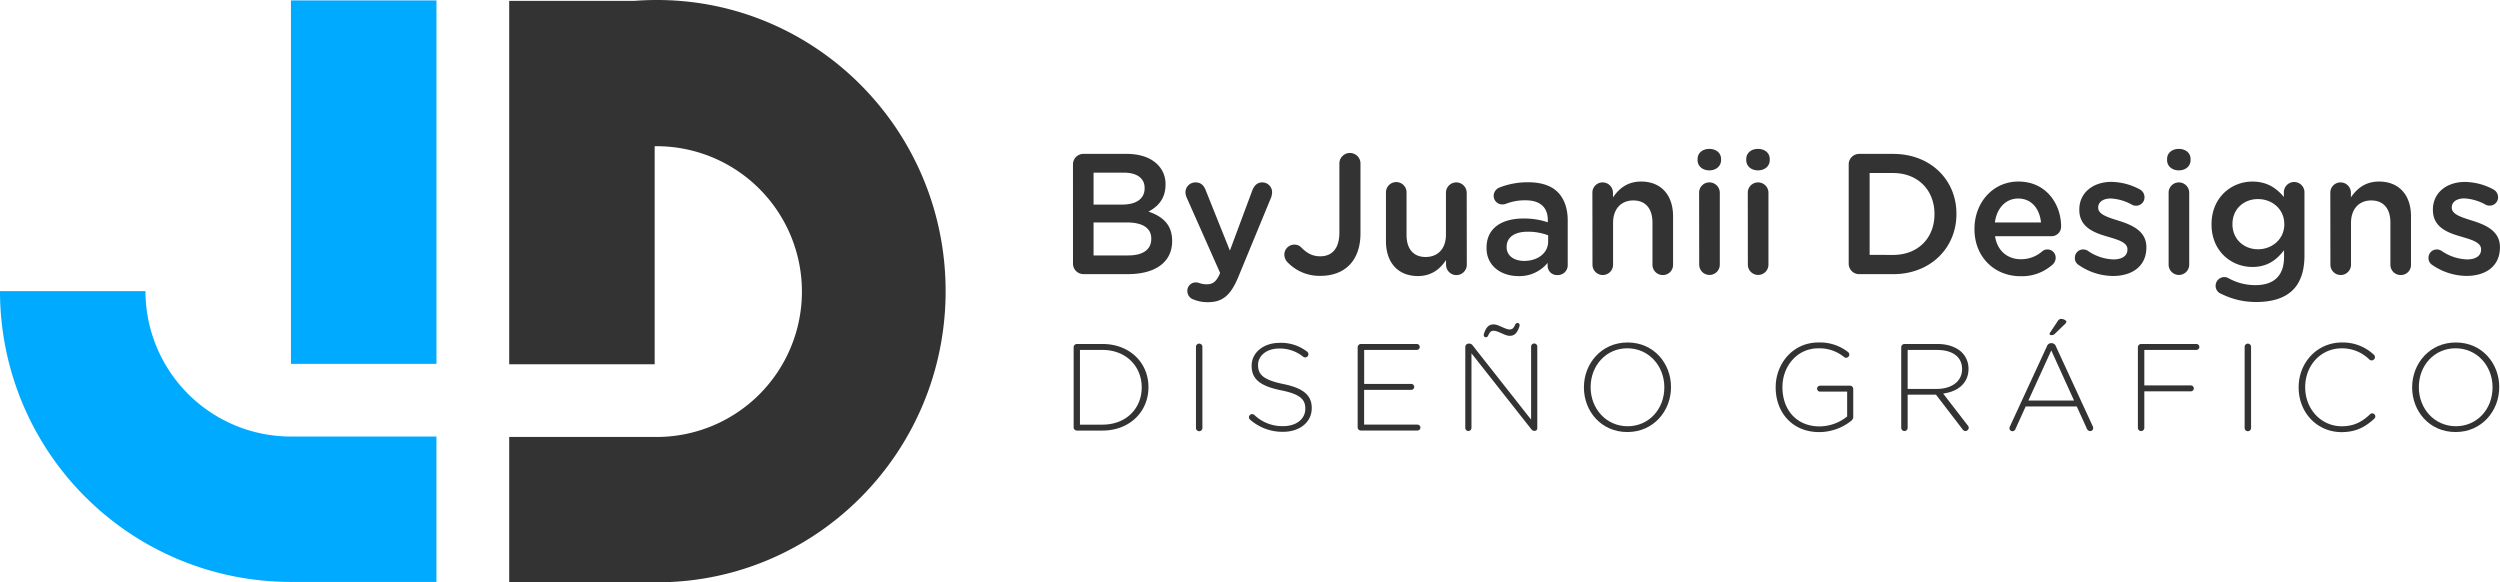 <svg xmlns="http://www.w3.org/2000/svg" viewBox="0 0 1045.18 243.45"><defs><style>.cls-1{fill:#0af;}.cls-2{fill:#333;}</style></defs><title>logo-horizontal</title><g id="Capa_2" data-name="Capa 2"><g id="Capa_1-2" data-name="Capa 1"><rect class="cls-1" x="121.64" y="0.18" width="60.83" height="151.94"/><path class="cls-2" d="M395.34,121.73c0,67.22-54,121.72-120.71,121.72H212.88V182.68H273.7a60.78,60.78,0,1,0,0-121.55V152.3H212.88V.36h52.46Q269.94,0,274.63,0C341.3,0,395.34,54.5,395.34,121.73Z"/><path class="cls-1" d="M182.46,182.51v60.77H121.64A121.53,121.53,0,0,1,0,121.72H60.82a60.8,60.8,0,0,0,60.82,60.78Z"/><path class="cls-2" d="M448.58,68.79A4.37,4.37,0,0,1,453,64.33h17.93c5.69,0,10.17,1.58,13,4.45a11.32,11.32,0,0,1,3.34,8.33v.14c0,6-3.42,9.27-7.12,11.21,5.83,2,9.89,5.39,9.89,12.21v.14c0,9-7.33,13.79-18.43,13.79H453a4.37,4.37,0,0,1-4.41-4.45Zm20.56,16.74c5.62,0,9.39-2.23,9.39-6.82v-.14c0-4-3.13-6.39-8.75-6.39H457.19V85.53Zm2.56,21.26c6,0,9.61-2.37,9.61-6.9v-.14c0-4.24-3.34-6.75-10.25-6.75H457.19v13.79Z"/><path class="cls-2" d="M499.1,125.25a3.7,3.7,0,0,1-2.7-3.59,3.48,3.48,0,0,1,3.49-3.59,4.36,4.36,0,0,1,1.57.29,9.62,9.62,0,0,0,3,.5c2.56,0,3.91-1.08,5.34-4l.28-.79L496.11,82.58a5.9,5.9,0,0,1-.5-2.08,4.15,4.15,0,0,1,4.27-4.24c2.21,0,3.42,1.29,4.2,3.3l10.1,25.21,9.39-25.21c.71-1.8,1.92-3.3,4.13-3.3a4.09,4.09,0,0,1,4.13,4.09,7.89,7.89,0,0,1-.36,2.08L517.74,115.7c-3.2,7.76-6.62,10.63-12.67,10.63A15.07,15.07,0,0,1,499.1,125.25Z"/><path class="cls-2" d="M538.44,109.81a4.65,4.65,0,0,1-1.49-3.3,4.18,4.18,0,0,1,4.2-4.24,3.94,3.94,0,0,1,2.7,1c2.42,2.51,4.77,3.88,8.11,3.88,4.84,0,8-3.16,8-9.91V68.36a4.41,4.41,0,0,1,8.82,0V97.52c0,6-1.78,10.42-4.7,13.36s-7.12,4.45-12.1,4.45A18.48,18.48,0,0,1,538.44,109.81Z"/><path class="cls-2" d="M613.23,110.67a4.34,4.34,0,0,1-8.68,0v-1.94c-2.42,3.59-5.91,6.68-11.74,6.68-8.47,0-13.38-5.75-13.38-14.58V80.64a4.31,4.31,0,1,1,8.61,0v17.6c0,5.89,2.92,9.2,8,9.2s8.47-3.45,8.47-9.34V80.64a4.33,4.33,0,0,1,4.34-4.38,4.38,4.38,0,0,1,4.34,4.38Z"/><path class="cls-2" d="M621.48,103.7v-.14c0-8.19,6.33-12.21,15.51-12.21a31.13,31.13,0,0,1,10.1,1.58V92c0-5.39-3.27-8.26-9.32-8.26a22.13,22.13,0,0,0-8.33,1.51,4.8,4.8,0,0,1-1.35.22,3.6,3.6,0,0,1-3.63-3.59,3.79,3.79,0,0,1,2.35-3.45,31.94,31.94,0,0,1,12.1-2.23c5.62,0,9.82,1.51,12.45,4.24s4.06,6.75,4.06,11.71v18.68a4.12,4.12,0,0,1-4.2,4.17,3.9,3.9,0,0,1-4.2-3.66v-1.44a15.21,15.21,0,0,1-12.24,5.53C627.74,115.41,621.48,111.32,621.48,103.7ZM647.24,101V98.38a23.66,23.66,0,0,0-8.54-1.51c-5.55,0-8.82,2.37-8.82,6.32v.14c0,3.66,3.2,5.75,7.33,5.75C642.9,109.09,647.24,105.78,647.24,101Z"/><path class="cls-2" d="M665.73,80.64A4.27,4.27,0,0,1,670,76.26a4.33,4.33,0,0,1,4.34,4.38v1.87c2.42-3.52,5.91-6.61,11.74-6.61,8.47,0,13.38,5.75,13.38,14.51v20.26a4.21,4.21,0,0,1-4.27,4.31,4.27,4.27,0,0,1-4.34-4.31V93.07c0-5.89-2.92-9.27-8-9.27s-8.47,3.52-8.47,9.41v17.46a4.3,4.3,0,1,1-8.61,0Z"/><path class="cls-2" d="M709.71,66.49c0-2.59,2.13-4.24,4.91-4.24s4.91,1.65,4.91,4.24v.43c0,2.59-2.13,4.31-4.91,4.31s-4.91-1.72-4.91-4.31Zm.64,14.15a4.27,4.27,0,0,1,4.27-4.38A4.33,4.33,0,0,1,719,80.64v30a4.3,4.3,0,1,1-8.61,0Z"/><path class="cls-2" d="M730.06,66.49c0-2.59,2.13-4.24,4.91-4.24s4.91,1.65,4.91,4.24v.43c0,2.59-2.13,4.31-4.91,4.31s-4.91-1.72-4.91-4.31Zm.64,14.15A4.27,4.27,0,0,1,735,76.26a4.33,4.33,0,0,1,4.34,4.38v30a4.3,4.3,0,1,1-8.61,0Z"/><path class="cls-2" d="M772.89,68.79a4.37,4.37,0,0,1,4.41-4.45h14.16c15.65,0,26.47,10.85,26.47,25v.14c0,14.15-10.81,25.14-26.47,25.14H777.3a4.37,4.37,0,0,1-4.41-4.45Zm18.57,37.79c10.46,0,17.29-7.11,17.29-17v-.14c0-9.84-6.83-17.1-17.29-17.1h-9.82v34.2Z"/><path class="cls-2" d="M844.75,115.48c-10.89,0-19.28-8-19.28-19.68v-.14c0-10.85,7.61-19.76,18.36-19.76,12,0,17.86,9.91,17.86,18.68a4,4,0,0,1-4.06,4.17H834.08c.93,6.18,5.27,9.63,10.82,9.63a13.42,13.42,0,0,0,8.89-3.3,3.19,3.19,0,0,1,2.21-.79,3.41,3.41,0,0,1,3.42,3.52,3.81,3.81,0,0,1-1.14,2.66A19.18,19.18,0,0,1,844.75,115.48ZM853.29,93c-.57-5.6-3.84-10-9.53-10-5.26,0-9,4.1-9.75,10Z"/><path class="cls-2" d="M869.08,110.81a3.34,3.34,0,0,1-1.64-3,3.46,3.46,0,0,1,3.49-3.52,3.73,3.73,0,0,1,1.85.5,19.7,19.7,0,0,0,10.81,3.66c3.7,0,5.83-1.58,5.83-4.09v-.14c0-2.95-4-4-8.4-5.32C875.49,97.31,869.3,95,869.3,87.75v-.14c0-7.18,5.91-11.57,13.38-11.57a25.63,25.63,0,0,1,11.81,3.09,3.69,3.69,0,0,1,2.06,3.3A3.48,3.48,0,0,1,893,86a3.36,3.36,0,0,1-1.71-.43,20.35,20.35,0,0,0-8.82-2.59c-3.34,0-5.27,1.58-5.27,3.74v.14c0,2.8,4.06,4,8.47,5.39,5.48,1.72,11.67,4.24,11.67,11.06v.14c0,8-6.12,11.93-13.95,11.93A25.5,25.5,0,0,1,869.08,110.81Z"/><path class="cls-2" d="M906,66.49c0-2.59,2.13-4.24,4.91-4.24s4.91,1.65,4.91,4.24v.43c0,2.59-2.13,4.31-4.91,4.31S906,69.51,906,66.92Zm.64,14.15a4.27,4.27,0,0,1,4.27-4.38,4.33,4.33,0,0,1,4.34,4.38v30a4.3,4.3,0,1,1-8.61,0Z"/><path class="cls-2" d="M928.71,122.88a3.56,3.56,0,0,1-2.42-3.45,3.65,3.65,0,0,1,3.63-3.59,3.37,3.37,0,0,1,1.56.36,22.8,22.8,0,0,0,11.53,3c7.68,0,11.88-4,11.88-11.64v-2.95c-3.13,4.09-7,7-13.23,7-8.82,0-17.08-6.61-17.08-17.74v-.14c0-11.21,8.33-17.82,17.08-17.82,6.33,0,10.25,2.95,13.16,6.46v-1.8a4.31,4.31,0,1,1,8.61.07v26.22c0,6.39-1.64,11.13-4.77,14.3-3.42,3.45-8.68,5.1-15.44,5.1A32.21,32.21,0,0,1,928.71,122.88ZM955,93.79v-.14c0-6.18-5.05-10.42-11-10.42s-10.67,4.17-10.67,10.42v.14c0,6.18,4.77,10.42,10.67,10.42S955,100,955,93.79Z"/><path class="cls-2" d="M974.24,80.64a4.27,4.27,0,0,1,4.27-4.38,4.33,4.33,0,0,1,4.34,4.38v1.87c2.42-3.52,5.91-6.61,11.74-6.61,8.47,0,13.38,5.75,13.38,14.51v20.26a4.21,4.21,0,0,1-4.27,4.31,4.27,4.27,0,0,1-4.34-4.31V93.07c0-5.89-2.92-9.27-8-9.27s-8.47,3.52-8.47,9.41v17.46a4.3,4.3,0,1,1-8.61,0Z"/><path class="cls-2" d="M1016.93,110.81a3.34,3.34,0,0,1-1.64-3,3.46,3.46,0,0,1,3.49-3.52,3.73,3.73,0,0,1,1.85.5,19.7,19.7,0,0,0,10.81,3.66c3.7,0,5.83-1.58,5.83-4.09v-.14c0-2.95-4-4-8.4-5.32-5.55-1.58-11.74-3.88-11.74-11.13v-.14c0-7.18,5.91-11.57,13.38-11.57a25.63,25.63,0,0,1,11.81,3.09,3.69,3.69,0,0,1,2.06,3.3,3.48,3.48,0,0,1-3.56,3.52,3.36,3.36,0,0,1-1.71-.43,20.35,20.35,0,0,0-8.82-2.59c-3.34,0-5.27,1.58-5.27,3.74v.14c0,2.8,4.06,4,8.47,5.39,5.48,1.72,11.67,4.24,11.67,11.06v.14c0,8-6.12,11.93-13.95,11.93A25.5,25.5,0,0,1,1016.93,110.81Z"/><path class="cls-2" d="M448.86,145.16a1.37,1.37,0,0,1,1.34-1.35H460.9c11.38,0,19.24,7.81,19.24,18v.1c0,10.19-7.86,18.1-19.24,18.1H450.2a1.37,1.37,0,0,1-1.34-1.35Zm12,32.37c10.08,0,16.45-6.88,16.45-15.52v-.1c0-8.58-6.36-15.62-16.45-15.62h-9.36v31.24Z"/><path class="cls-2" d="M500,145a1.34,1.34,0,1,1,2.69,0v33.93a1.34,1.34,0,1,1-2.69,0Z"/><path class="cls-2" d="M522.66,175.47a1.34,1.34,0,0,1-.52-1,1.37,1.37,0,0,1,1.34-1.34,1.5,1.5,0,0,1,.88.31,16.85,16.85,0,0,0,12.2,4.71c5.43,0,9.15-3.05,9.15-7.19v-.1c0-3.83-2-6.05-10.24-7.71-8.69-1.76-12.2-4.71-12.2-10.19v-.1c0-5.38,4.91-9.52,11.64-9.52A17.75,17.75,0,0,1,546.45,147a1.41,1.41,0,0,1,.57,1.09,1.37,1.37,0,0,1-1.34,1.34,1.4,1.4,0,0,1-.88-.31,15.49,15.49,0,0,0-10-3.41c-5.33,0-8.84,3.05-8.84,6.83v.1c0,3.83,2,6.15,10.55,7.91,8.38,1.71,11.89,4.71,11.89,10v.1c0,5.84-5,9.88-12,9.88A20.48,20.48,0,0,1,522.66,175.47Z"/><path class="cls-2" d="M567.6,178.67V145.16a1.37,1.37,0,0,1,1.34-1.35h23.38a1.24,1.24,0,1,1,0,2.48h-22v14.22H590a1.24,1.24,0,0,1,0,2.48h-19.7v14.53h22.29a1.24,1.24,0,0,1,0,2.48H568.94A1.37,1.37,0,0,1,567.6,178.67Z"/><path class="cls-2" d="M612.6,145a1.37,1.37,0,0,1,1.34-1.34h.41a1.68,1.68,0,0,1,1.35.78l24.41,31V144.9a1.29,1.29,0,0,1,2.59,0V179a1.1,1.1,0,0,1-1.09,1.14h-.21a1.84,1.84,0,0,1-1.35-.88l-24.87-31.55v31.18a1.29,1.29,0,0,1-2.59,0Zm8.64-4a.88.88,0,0,1-.93-.88,2.66,2.66,0,0,1,.1-.62c1-3,2.22-3.88,4.09-3.88s4.86,2.12,6.62,2.12c1.14,0,1.71-.57,2.33-2a1.15,1.15,0,0,1,.93-.72.88.88,0,0,1,.93.88,2.56,2.56,0,0,1-.1.62c-1,3-2.22,3.88-4.09,3.88s-4.86-2.12-6.62-2.12c-1.14,0-1.71.57-2.33,2A1.08,1.08,0,0,1,621.23,141Z"/><path class="cls-2" d="M662.19,162v-.1c0-9.88,7.29-18.72,18.26-18.72s18.15,8.74,18.15,18.62v.1c0,9.88-7.29,18.72-18.25,18.72S662.19,171.9,662.19,162Zm33.62,0v-.1c0-8.95-6.52-16.29-15.46-16.29S665,152.87,665,161.81v.1c0,8.95,6.52,16.29,15.46,16.29S695.81,171,695.81,162Z"/><path class="cls-2" d="M742.36,162v-.1c0-9.77,7.09-18.72,17.89-18.72a19,19,0,0,1,12.36,4A1.33,1.33,0,1,1,771,149.3a16.21,16.21,0,0,0-10.86-3.67c-8.79,0-14.95,7.45-14.95,16.19v.1c0,9.36,5.84,16.34,15.52,16.34a18.59,18.59,0,0,0,11.53-4.14V163.73H760.92a1.24,1.24,0,0,1,0-2.48h12.52a1.37,1.37,0,0,1,1.35,1.35v11.84a2.2,2.2,0,0,1-.93,1.55,21.59,21.59,0,0,1-13.29,4.66C749.13,180.64,742.36,172.21,742.36,162Z"/><path class="cls-2" d="M794.85,145.16a1.37,1.37,0,0,1,1.34-1.35h13.86c4.45,0,8,1.4,10.19,3.57a9.55,9.55,0,0,1,2.74,6.72v.1c0,6.05-4.5,9.52-10.6,10.34l10.29,13.34a1.49,1.49,0,0,1,.41.93,1.46,1.46,0,0,1-1.4,1.4,1.49,1.49,0,0,1-1.19-.72L809.38,165H797.54v13.86a1.34,1.34,0,1,1-2.69,0Zm14.89,17.43c6.05,0,10.55-3.05,10.55-8.27v-.1c0-4.86-3.83-7.91-10.39-7.91H797.54v16.29Z"/><path class="cls-2" d="M840.31,178.26l15.46-33.51a1.89,1.89,0,0,1,1.81-1.29h.1a1.89,1.89,0,0,1,1.81,1.29l15.41,33.41a1.78,1.78,0,0,1,.21.83,1.27,1.27,0,0,1-1.29,1.24,1.56,1.56,0,0,1-1.35-1l-4.24-9.31H846.88l-4.24,9.36a1.36,1.36,0,0,1-1.29,1,1.21,1.21,0,0,1-1.24-1.14A1.93,1.93,0,0,1,840.31,178.26Zm26.79-10.81-9.52-20.95L848,167.45Zm-10.24-27.82a1.09,1.09,0,0,1,.21-.57l3.21-4.81a1.67,1.67,0,0,1,1.45-.93c1,0,2.17.67,2.17,1.19a1.53,1.53,0,0,1-.57.93l-4.14,4a2,2,0,0,1-1.65.67C857.17,140.09,856.86,139.89,856.86,139.63Z"/><path class="cls-2" d="M893.79,145.16a1.37,1.37,0,0,1,1.34-1.35h23.12a1.24,1.24,0,0,1,0,2.48H896.48v14.84h19.45a1.24,1.24,0,1,1,0,2.48H896.48v15.26a1.34,1.34,0,1,1-2.69,0Z"/><path class="cls-2" d="M938.42,145a1.34,1.34,0,1,1,2.69,0v33.93a1.34,1.34,0,1,1-2.69,0Z"/><path class="cls-2" d="M961,162v-.1c0-10.24,7.66-18.72,18.1-18.72a18.91,18.91,0,0,1,13.29,5.07,1.55,1.55,0,0,1,.52,1.09,1.41,1.41,0,0,1-1.4,1.34,1.38,1.38,0,0,1-.93-.36A16.16,16.16,0,0,0,979,145.63c-8.69,0-15.26,7.08-15.26,16.19v.1c0,9.16,6.67,16.29,15.31,16.29,4.91,0,8.38-1.76,11.79-5a1.31,1.31,0,0,1,.93-.41,1.35,1.35,0,0,1,1.29,1.29,1.31,1.31,0,0,1-.41.93c-3.67,3.41-7.65,5.64-13.7,5.64C968.62,180.64,961,172.42,961,162Z"/><path class="cls-2" d="M1008.45,162v-.1c0-9.88,7.29-18.72,18.26-18.72s18.15,8.74,18.15,18.62v.1c0,9.88-7.29,18.72-18.25,18.72S1008.45,171.9,1008.45,162Zm33.62,0v-.1c0-8.95-6.52-16.29-15.46-16.29s-15.36,7.24-15.36,16.19v.1c0,8.95,6.52,16.29,15.46,16.29S1042.06,171,1042.06,162Z"/></g></g></svg>